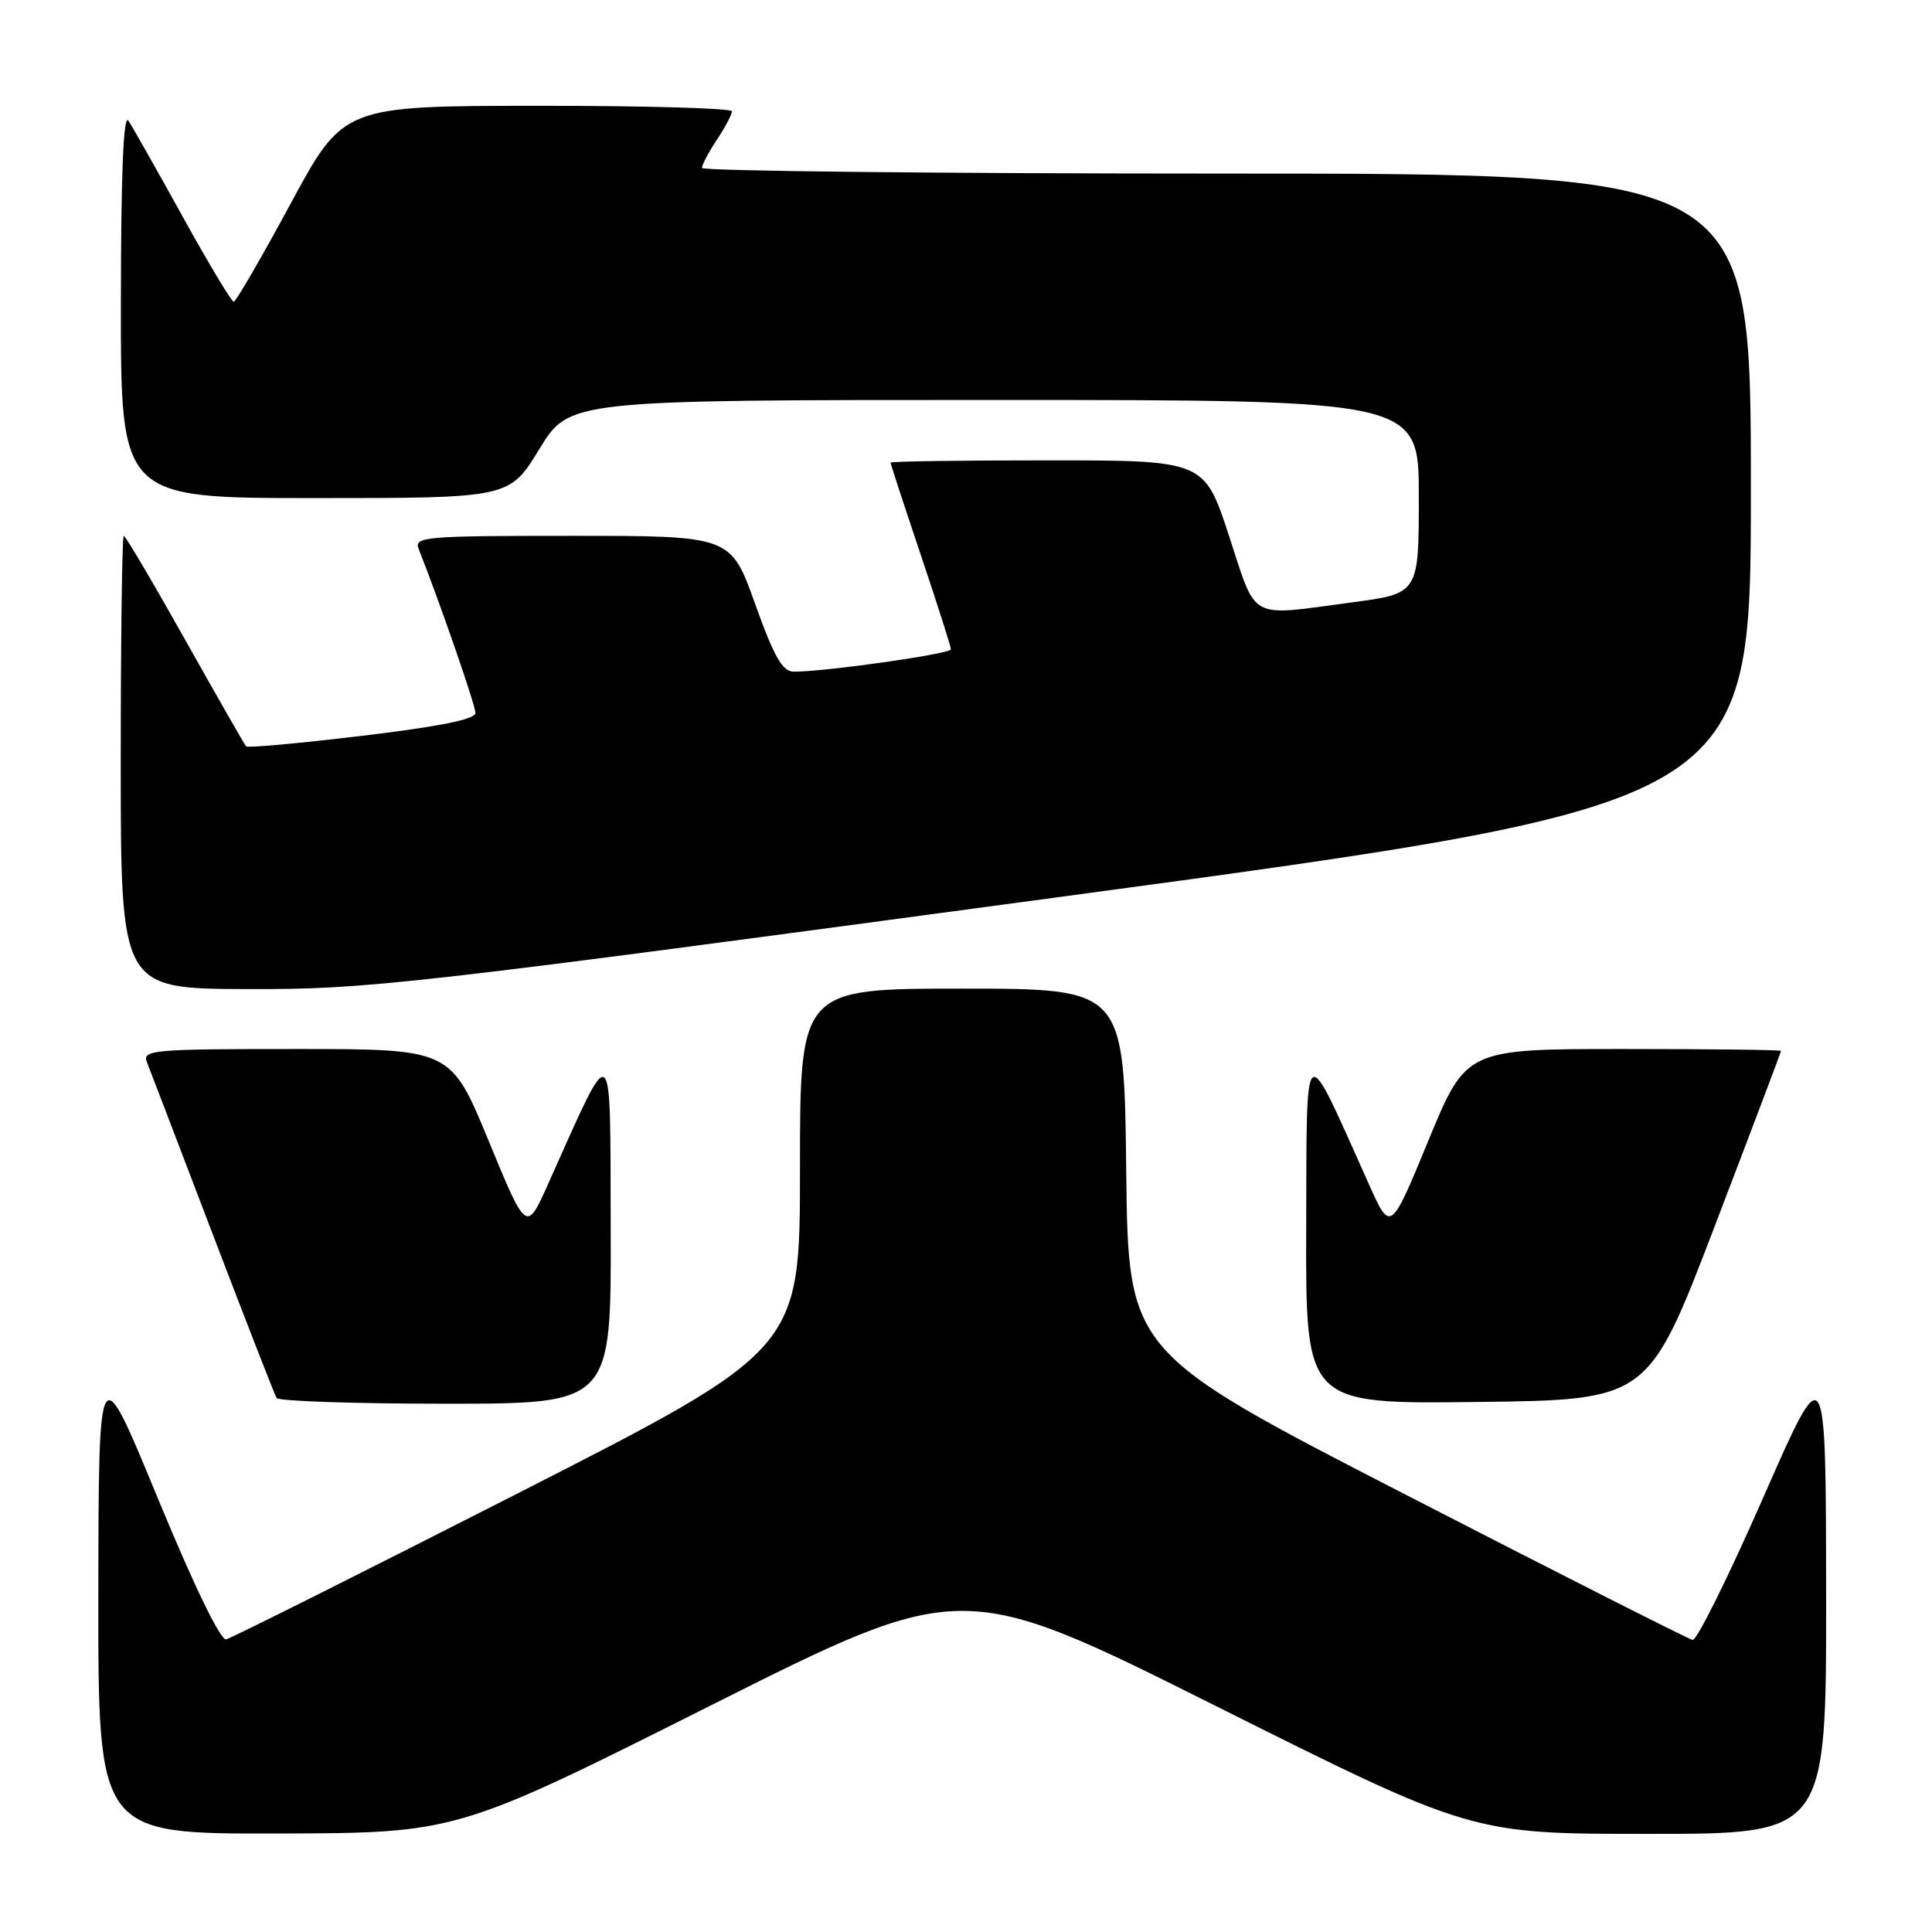 <?xml version="1.0" encoding="UTF-8" standalone="no"?>
<!DOCTYPE svg PUBLIC "-//W3C//DTD SVG 1.1//EN" "http://www.w3.org/Graphics/SVG/1.1/DTD/svg11.dtd" >
<svg xmlns="http://www.w3.org/2000/svg" xmlns:xlink="http://www.w3.org/1999/xlink" version="1.1" viewBox="0 0 256 256">
 <g >
 <path fill="currentColor"
d=" M 94.00 226.07 C 127.50 209.24 127.50 209.24 161.24 226.12 C 194.99 243.00 194.99 243.00 218.49 243.00 C 242.00 243.00 242.00 243.00 241.97 211.25 C 241.94 179.50 241.94 179.50 233.61 198.50 C 229.02 208.95 224.83 217.41 224.28 217.30 C 223.73 217.19 206.68 208.56 186.39 198.12 C 149.50 179.15 149.50 179.15 149.23 155.07 C 148.96 131.00 148.96 131.00 127.48 131.00 C 106.00 131.00 106.00 131.00 106.00 154.92 C 106.00 178.83 106.00 178.83 68.60 197.88 C 48.03 208.36 30.65 217.06 29.97 217.22 C 29.22 217.39 25.69 210.11 20.90 198.50 C 13.07 179.50 13.07 179.50 13.03 211.25 C 13.00 243.00 13.00 243.00 36.75 242.95 C 60.50 242.89 60.50 242.89 94.00 226.07 Z  M 80.92 162.75 C 80.84 136.87 81.42 137.28 72.62 156.90 C 69.75 163.31 69.75 163.31 64.74 151.15 C 59.73 139.00 59.73 139.00 39.26 139.00 C 20.17 139.00 18.83 139.12 19.47 140.75 C 19.85 141.71 23.77 151.95 28.17 163.49 C 32.58 175.04 36.39 184.82 36.65 185.24 C 36.91 185.66 46.99 186.00 59.06 186.00 C 81.00 186.00 81.00 186.00 80.92 162.75 Z  M 227.20 162.50 C 232.04 149.85 235.99 139.39 236.00 139.25 C 236.00 139.11 226.61 139.00 215.13 139.00 C 194.27 139.00 194.27 139.00 189.26 151.15 C 184.25 163.31 184.25 163.31 181.38 156.90 C 172.58 137.28 173.16 136.87 173.08 162.77 C 173.00 186.04 173.00 186.04 195.70 185.77 C 218.40 185.50 218.40 185.50 227.20 162.50 Z  M 140.75 118.81 C 232.00 106.50 232.00 106.50 232.00 64.75 C 232.00 23.00 232.00 23.00 162.50 23.00 C 124.27 23.00 93.00 22.66 93.01 22.25 C 93.01 21.84 93.91 20.15 95.00 18.50 C 96.09 16.85 96.99 15.16 96.99 14.75 C 97.00 14.34 85.41 14.01 71.25 14.02 C 45.50 14.04 45.50 14.04 38.50 27.00 C 34.65 34.13 31.26 39.97 30.97 39.98 C 30.69 39.99 27.65 34.94 24.23 28.75 C 20.81 22.56 17.56 16.82 17.02 16.00 C 16.35 14.99 16.03 22.93 16.02 40.25 C 16.00 66.00 16.00 66.00 41.75 66.00 C 67.50 66.00 67.50 66.00 71.47 59.50 C 75.44 53.00 75.44 53.00 131.72 53.00 C 188.00 53.00 188.00 53.00 188.00 65.82 C 188.00 78.64 188.00 78.64 179.14 79.82 C 165.26 81.67 166.59 82.39 162.85 71.00 C 159.57 61.00 159.57 61.00 138.79 61.00 C 127.35 61.00 118.00 61.13 118.00 61.30 C 118.00 61.46 119.80 66.95 122.00 73.50 C 124.20 80.05 126.00 85.69 126.00 86.04 C 126.00 86.64 109.40 89.00 105.20 89.00 C 103.68 89.00 102.59 87.09 100.05 80.00 C 96.83 71.00 96.83 71.00 75.81 71.00 C 56.19 71.00 54.83 71.12 55.48 72.75 C 58.25 79.73 63.00 93.46 63.00 94.47 C 63.00 95.31 58.24 96.27 47.98 97.50 C 39.72 98.49 32.80 99.12 32.61 98.90 C 32.41 98.68 28.77 92.31 24.52 84.75 C 20.28 77.19 16.62 71.00 16.40 71.00 C 16.18 71.00 16.00 84.50 16.00 101.00 C 16.00 131.00 16.00 131.00 32.75 131.06 C 48.73 131.11 53.69 130.55 140.75 118.81 Z "/>
</g>
</svg>
